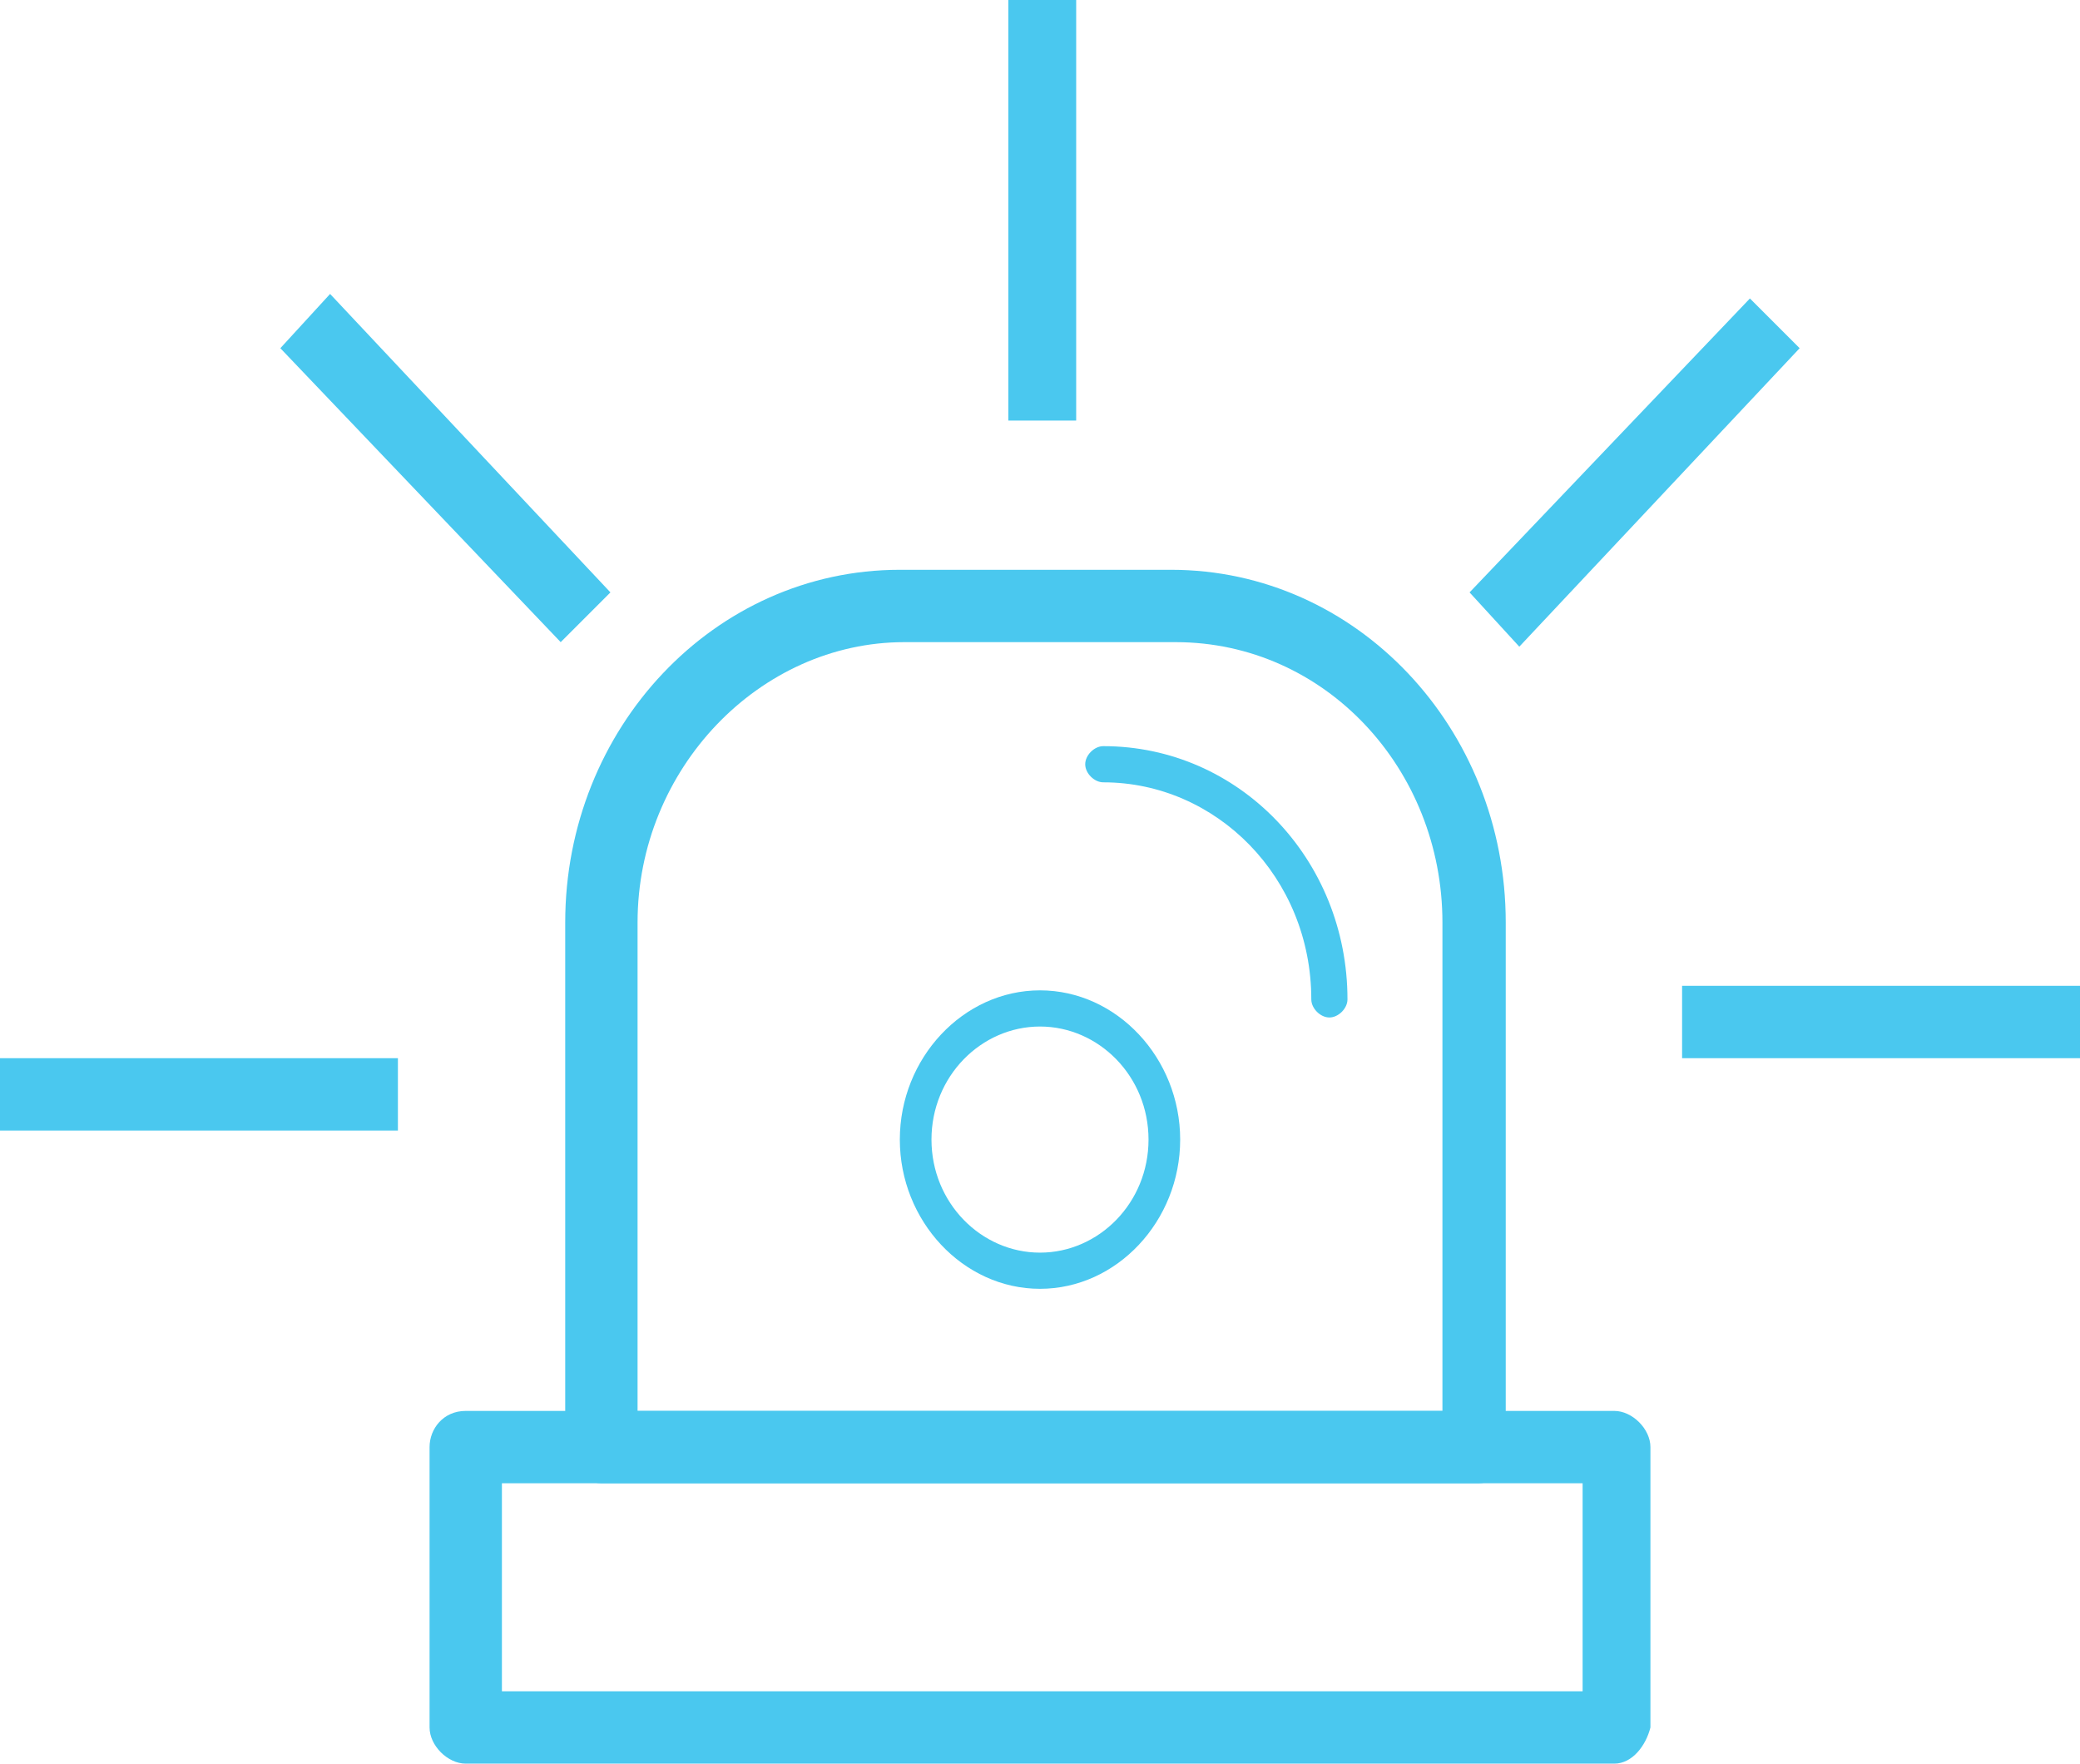 <svg width="46px" viewBox="0 0 46 39" preserveAspectRatio="xMidYMid meet">
<g>
	<path fill="#4AC8EF" d="M14.1,31.2h17.8V20.4c0-3.4-2.6-6.2-5.9-6.2h-6c-3.2,0-5.9,2.8-5.9,6.2V31.2z M32.7,32.8H13.3
		c-0.4,0-0.8-0.4-0.8-0.8V20.4c0-4.3,3.3-7.8,7.4-7.8h6c4.1,0,7.4,3.5,7.4,7.8V32C33.4,32.4,33.1,32.8,32.7,32.8"/>
	<path fill="#4AC8EF" d="M29.4,22.5c-0.2,0-0.4-0.2-0.4-0.4c0-2.7-2.1-4.8-4.6-4.8c-0.2,0-0.4-0.2-0.4-0.4c0-0.2,0.2-0.4,0.4-0.4
		c3,0,5.4,2.5,5.4,5.6C29.8,22.3,29.6,22.5,29.4,22.5"/>
	<path fill="#4AC8EF" d="M11.1,37.4h23.9v-4.6H11.1V37.4z M35.7,39H10.3c-0.4,0-0.8-0.4-0.8-0.8V32c0-0.4,0.3-0.8,0.8-0.8h25.4
		c0.4,0,0.8,0.4,0.8,0.8v6.2C36.4,38.6,36.1,39,35.7,39"/>
	<path fill="#4AC8EF" d="M23,22.7c-1.3,0-2.4,1.1-2.4,2.5c0,1.4,1.1,2.5,2.4,2.5c1.3,0,2.4-1.1,2.4-2.5C25.4,23.8,24.3,22.7,23,22.7
		 M23,28.5c-1.7,0-3.1-1.5-3.1-3.3s1.4-3.3,3.1-3.3c1.7,0,3.1,1.5,3.1,3.3S24.7,28.5,23,28.5"/>
	<rect y="23.4" fill="#4AC8EF" width="8.8" height="1.6"/>
	<polygon fill="#4AC8EF" points="12.4,14.2 6.2,7.7 7.3,6.5 13.5,13.1 	"/>
	<rect x="22.3" fill="#4AC8EF" width="1.5" height="9.3"/>
	<polygon fill="#4AC8EF" points="33.6,14.3 32.5,13.1 38.7,6.6 39.8,7.7 	"/>
	<rect x="37.2" y="21.8" fill="#4AC8EF" width="8.8" height="1.6"/>
</g>
</svg>
